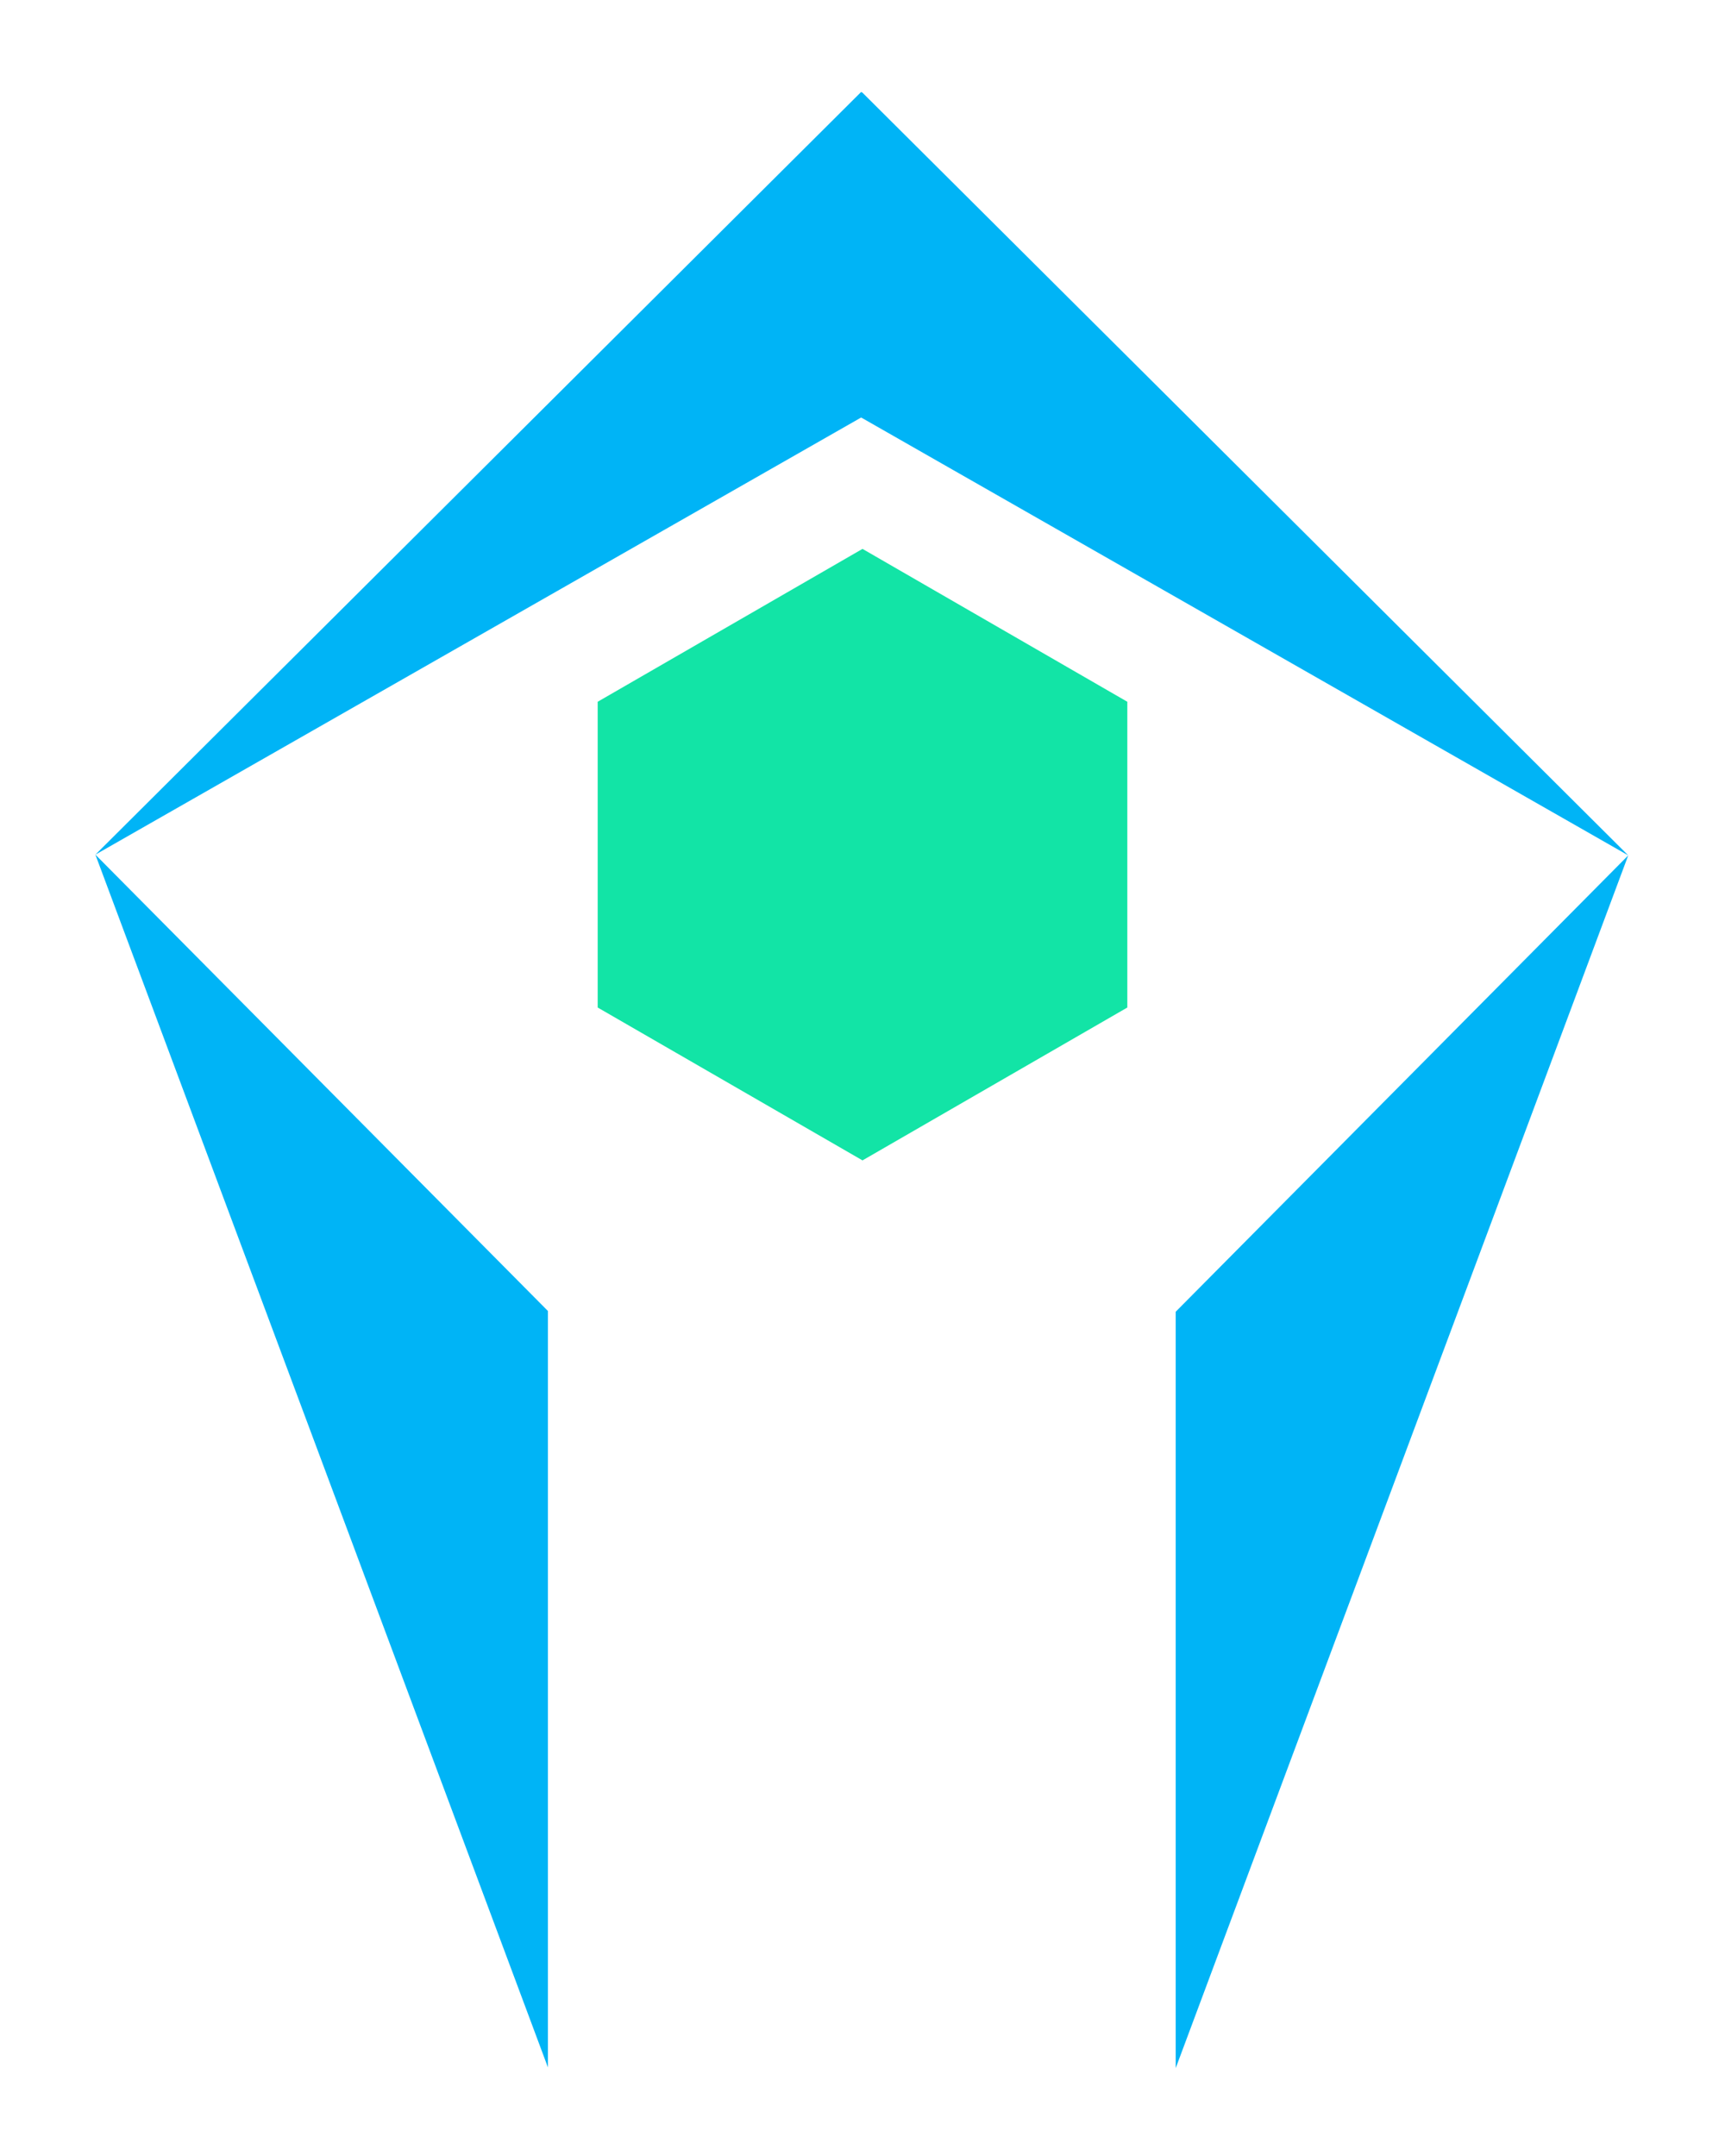 <?xml version="1.0" encoding="utf-8"?>
<!-- Generator: Adobe Illustrator 16.0.0, SVG Export Plug-In . SVG Version: 6.00 Build 0)  -->
<!DOCTYPE svg PUBLIC "-//W3C//DTD SVG 1.1//EN" "http://www.w3.org/Graphics/SVG/1.1/DTD/svg11.dtd">
<svg version="1.1" xmlns="http://www.w3.org/2000/svg" xmlns:xlink="http://www.w3.org/1999/xlink" x="0px" y="0px" width="400px"
	 height="500px" viewBox="0 0 400 500" enable-background="new 0 0 400 500" xml:space="preserve">
<g id="Layer_1">
	<polygon fill="#00B4F6" points="127.057,479.451 127.057,304.035 22.12,198.201 	"/>
	<polygon fill="#00B4F6" points="200,97 377.561,198.374 377.561,198.373 200,21.5 199.682,21.326 22.12,198.201 199.682,96.826 	
		"/>
	<polygon fill="#00B4F6" points="377.561,198.376 272.625,304.209 272.625,479.625 377.562,198.378 	"/>
</g>
<g id="Layer_3">
	<polygon fill="#12E4A6" points="138.592,162.747 200,127.293 261.408,162.747 261.408,233.655 200,269.109 138.592,233.655 	"/>
	<g>
	</g>
	<g>
	</g>
	<g>
	</g>
	<g>
	</g>
	<g>
	</g>
</g>
</svg>

